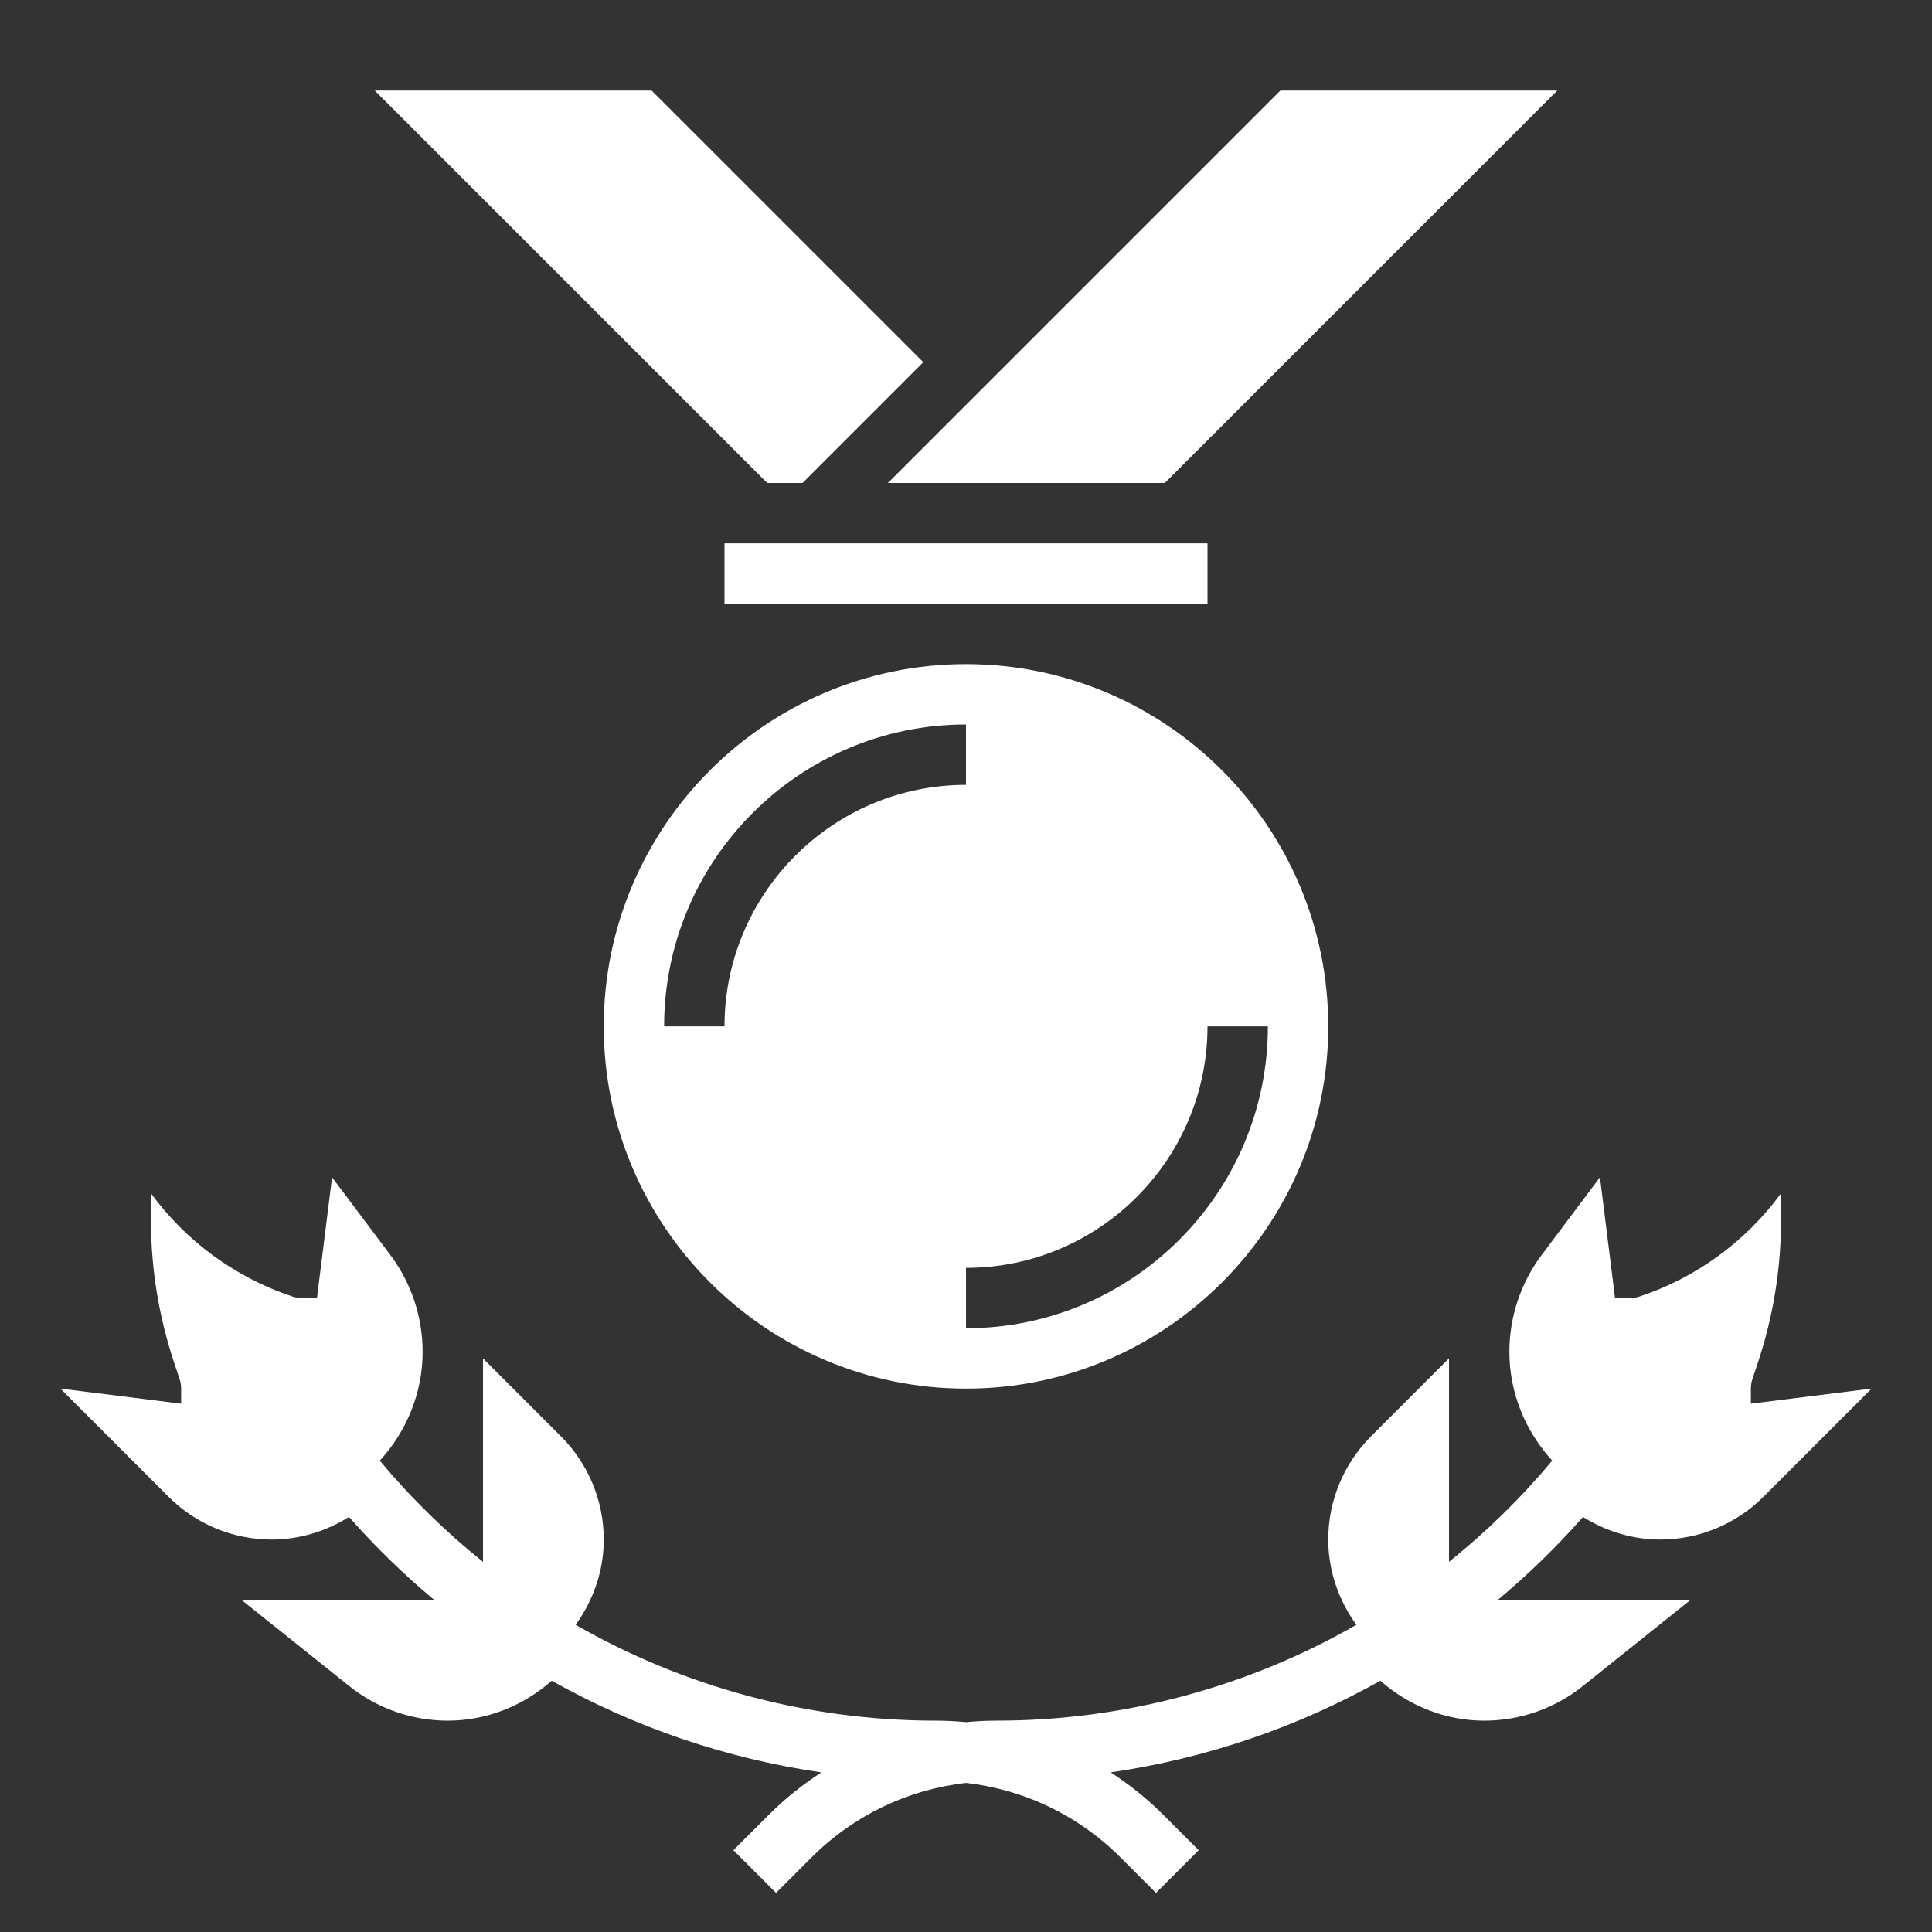 <?xml version="1.0" encoding="UTF-8" standalone="no"?>
<svg
   xmlns:dc="http://purl.org/dc/elements/1.1/"
   xmlns:cc="http://creativecommons.org/ns#"
   xmlns:rdf="http://www.w3.org/1999/02/22-rdf-syntax-ns#"
   xmlns:svg="http://www.w3.org/2000/svg"
   xmlns="http://www.w3.org/2000/svg"
   xmlns:sodipodi="http://sodipodi.sourceforge.net/DTD/sodipodi-0.dtd"
   xmlns:inkscape="http://www.inkscape.org/namespaces/inkscape"
   id="Layer_3"
   enable-background="new 0 0 64 64"
   height="512"
   viewBox="0 0 64 64"
   width="512"
   version="1.1"
   sodipodi:docname="best.svg"
   inkscape:version="0.92.4 (5da689c313, 2019-01-14)">
  <rect x="0" y="0" width="64" height="64" fill="#333333" stroke="none"/>
  <defs
     id="defs15" />
  <sodipodi:namedview
     pagecolor="#ffffff"
     bordercolor="#666666"
     borderopacity="1"
     objecttolerance="10"
     gridtolerance="10"
     guidetolerance="10"
     inkscape:pageopacity="0"
     inkscape:pageshadow="2"
     inkscape:window-width="760"
     inkscape:window-height="480"
     id="namedview13"
     showgrid="false"
     inkscape:zoom="0.4609375"
     inkscape:cx="256"
     inkscape:cy="256"
     inkscape:window-x="0"
     inkscape:window-y="0"
     inkscape:window-maximized="0"
     inkscape:current-layer="Layer_3" />
  <path
     d="m24 18h16v2h-16z"
     id="path2"
     style="fill:#ffffff" />
  <path
     d="m32 22c-6.617 0-12 5.383-12 12s5.383 12 12 12 12-5.383 12-12-5.383-12-12-12zm-8 12h-2c0-5.514 4.486-10 10-10v2c-4.411 0-8 3.589-8 8zm8 10v-2c4.411 0 8-3.589 8-8h2c0 5.514-4.486 10-10 10z"
     id="path4"
     style="fill:#ffffff" />
  <path
     d="m26.586 16 4-4-9-9h-9.172l13 13z"
     id="path6"
     style="fill:#ffffff" />
  <path
     d="m38.586 16 13-13h-9.172l-13 13z"
     id="path8"
     style="fill:#ffffff" />
  <path
     d="m52.44 50.251c.763.478 1.645.748 2.56.748 1.281 0 2.509-.509 3.414-1.414l3.586-3.586-4 .5v-.5c0-.107.017-.214.051-.316l.179-.537c.511-1.533.77-3.128.77-4.744v-.871c-1.165 1.59-2.801 2.789-4.684 3.417-.102.034-.209.051-.316.051h-.5l-.5-4-1.93 2.573c-.695.926-1.07 2.053-1.07 3.21 0 1.34.518 2.618 1.419 3.603-1.034 1.239-2.181 2.359-3.419 3.352v-6.739l-2.586 2.586c-.905.906-1.414 2.134-1.414 3.415 0 1.024.338 2.006.931 2.825-3.572 2.048-7.662 3.175-11.931 3.175-.336 0-.669.018-1 .049-.331-.031-.664-.049-1-.049-4.269 0-8.359-1.128-11.931-3.175.593-.819.931-1.801.931-2.825 0-1.281-.509-2.509-1.414-3.414l-2.586-2.586v6.739c-1.238-.993-2.385-2.113-3.419-3.352.901-.985 1.419-2.263 1.419-3.604 0-1.158-.375-2.284-1.07-3.21l-1.93-2.573-.5 4h-.5c-.107 0-.214-.018-.316-.051-1.883-.628-3.519-1.827-4.684-3.417v.871c0 1.615.259 3.211.77 4.744l.179.537c.034.102.051.208.051.316v.5l-4-.5 3.586 3.586c.905.905 2.133 1.414 3.414 1.414.914 0 1.797-.27 2.56-.748.878.991 1.819 1.911 2.824 2.748h-6.384l3.568 2.854c.927.742 2.079 1.146 3.266 1.146 1.276 0 2.49-.484 3.442-1.322 2.743 1.54 5.764 2.574 8.932 3.036-.621.404-1.207.871-1.743 1.407l-1.171 1.171 1.414 1.414 1.171-1.171c1.397-1.397 3.188-2.252 5.122-2.473 1.934.221 3.725 1.076 5.122 2.473l1.171 1.171 1.414-1.414-1.171-1.171c-.536-.536-1.122-1.003-1.743-1.407 3.168-.463 6.188-1.497 8.932-3.036.952.838 2.166 1.322 3.442 1.322 1.187 0 2.339-.404 3.266-1.146l3.566-2.854h-6.384c1.005-.837 1.947-1.757 2.824-2.748z"
     id="path10"
     style="fill:#ffffff" />
</svg>
